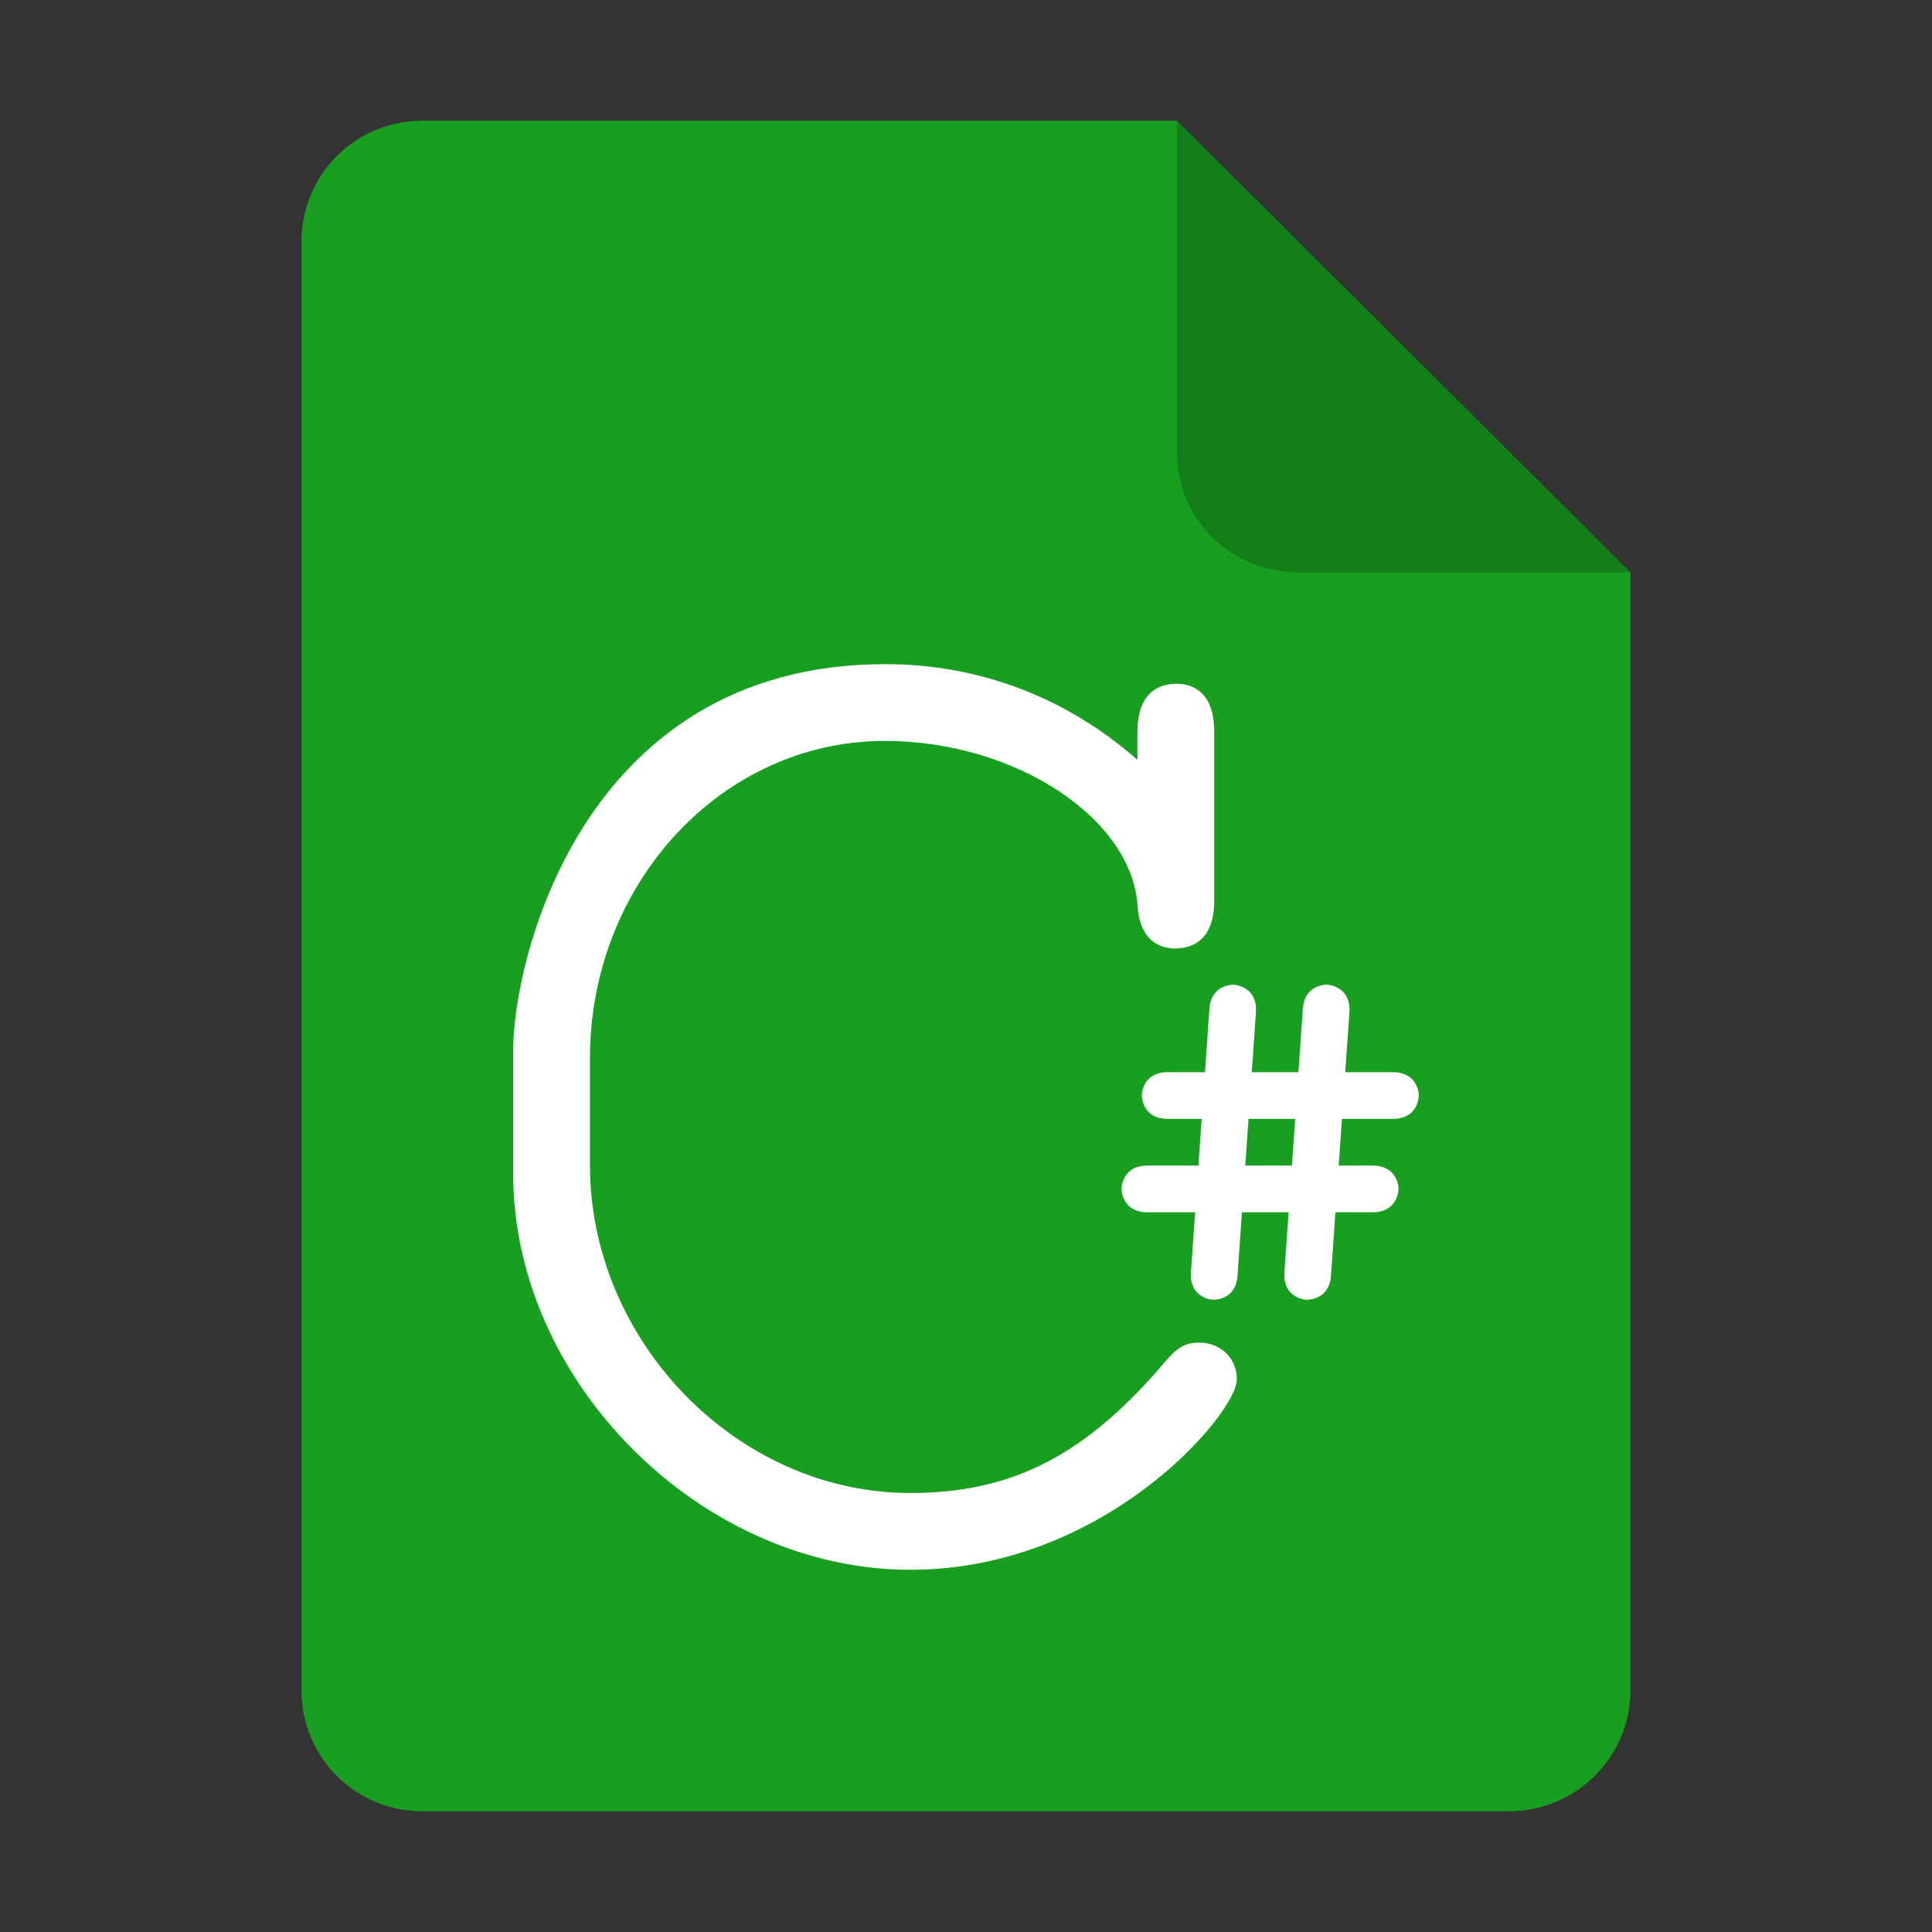 <?xml version="1.0" encoding="UTF-8" standalone="no"?>
<svg
   height="128px"
   viewBox="0 0 128 128"
   width="128px"
   version="1.1"
   id="svg35"
   xmlns="http://www.w3.org/2000/svg"
   xmlns:svg="http://www.w3.org/2000/svg">
  <rect x="0" y="0" width="128" height="128" fill="#333333" stroke="none"/>
  <defs
     id="defs39">
    <filter
       height="1.021"
       y="-0.011"
       width="1.027"
       x="-0.014"
       id="filter16020"
       style="color-interpolation-filters:sRGB">
      <feGaussianBlur
         id="feGaussianBlur16022"
         stdDeviation="2" />
    </filter>
  </defs>
  <linearGradient
     id="a"
     gradientUnits="userSpaceOnUse"
     x1="36"
     x2="60"
     y1="68"
     y2="68">
    <stop
       offset="0"
       stop-color="#ed336c"
       id="stop2" />
    <stop
       offset="1"
       stop-color="#ffa348"
       id="stop4" />
  </linearGradient>
  <linearGradient
     id="b"
     gradientTransform="matrix(0 1 -1 0 144 -32)"
     gradientUnits="userSpaceOnUse"
     x1="72"
     x2="96"
     y1="68"
     y2="68">
    <stop
       offset="0"
       stop-color="#404ce6"
       id="stop7" />
    <stop
       offset="1"
       stop-color="#c061cb"
       id="stop9" />
  </linearGradient>
  <linearGradient
     id="c"
     gradientUnits="userSpaceOnUse"
     x1="68.849"
     x2="95.258"
     y1="84"
     y2="84">
    <stop
       offset="0"
       stop-color="#33d1c6"
       id="stop12" />
    <stop
       offset="1"
       stop-color="#1c25d8"
       id="stop14" />
  </linearGradient>
  <path
     style="display:inline;fill:#189f20;fill-opacity:1;stroke:none;stroke-width:0.125;stroke-linejoin:round;stroke-miterlimit:4;stroke-dasharray:none;stroke-opacity:1;enable-background:new"
     clip-path="none"
     d="m 27.978,8 h 50 l 30.043,29.918 10e-4,74.06 c 8e-5,4.432 -3.612,8.022 -8.044,8.022 H 27.978 c -4.432,0 -8,-3.568 -8,-8 V 16 c 0,-4.432 3.568,-8 8,-8 z"
     id="path4411" />
  <path
     style="display:inline;vector-effect:none;fill:#000000;fill-opacity:0.2;stroke:none;stroke-width:0.125;stroke-linecap:butt;stroke-linejoin:round;stroke-miterlimit:4;stroke-dasharray:none;stroke-dashoffset:0;stroke-opacity:1;enable-background:new"
     d="M 77.978,8 V 30 c 0,4.432 3.611,7.923 8.043,7.923 l 22,-0.005 z"
     id="path4413" />
  <g
     aria-label="C"
     id="text10257"
     style="font-size:99.662px;font-family:FreeMono;-inkscape-font-specification:FreeMono;fill:#ffffff;stroke:#ffffff"
     transform="translate(105.836,0.783)">
    <g
       id="path10784" />
  </g>
  <g
     aria-label="++"
     id="text11029-0"
     style="font-size:26.667px;font-family:FreeMono;-inkscape-font-specification:FreeMono;fill:#ffffff;stroke:#ffffff;stroke-width:2"
     transform="matrix(1,0,0,1,146.665,-92.479)">
    <g
       id="path11398-6" />
    <g
       id="path11400-6" />
  </g>
  <path
     id="path12555"
     style="color:#000000;-inkscape-font-specification:FreeMono;fill:#ffffff;stroke:none;stroke-width:1;-inkscape-stroke:none"
     d="m 81.618,65.244 c -0.377,0.02 -0.822,0.196 -1.086,0.51 -0.302,0.358 -0.384,0.75 -0.41,1.125 l -0.289,4.156 h -2.461 c -0.37,0 -0.769,0.059 -1.141,0.338 -0.371,0.278 -0.58,0.791 -0.58,1.195 0,0.401 0.191,0.919 0.566,1.211 0.375,0.292 0.785,0.35 1.154,0.35 h 2.244 l -0.215,3.094 h -3.373 c -0.37,0 -0.769,0.059 -1.141,0.338 -0.371,0.278 -0.58,0.791 -0.58,1.195 0,0.401 0.191,0.919 0.566,1.211 0.375,0.292 0.785,0.35 1.154,0.35 h 3.154 l -0.012,0.176 -0.266,3.789 c -0.026,0.369 0.006,0.772 0.258,1.162 0.252,0.39 0.749,0.634 1.152,0.662 0.4,0.028 0.931,-0.127 1.248,-0.48 0.317,-0.354 0.404,-0.758 0.43,-1.127 l 0.264,-3.791 0.027,-0.391 h 0.637 2.455 l -0.012,0.176 -0.264,3.789 c -0.026,0.369 0.004,0.772 0.256,1.162 0.252,0.39 0.749,0.634 1.152,0.662 0.4,0.028 0.931,-0.127 1.248,-0.48 0.317,-0.354 0.404,-0.758 0.43,-1.127 l 0.264,-3.791 0.027,-0.391 h 2.434 c 0.376,0 0.783,-0.052 1.166,-0.342 0.383,-0.29 0.58,-0.818 0.58,-1.219 0,-0.404 -0.215,-0.927 -0.594,-1.203 -0.378,-0.276 -0.776,-0.33 -1.152,-0.33 h -2.217 l 0.217,-3.094 h 3.344 c 0.376,0 0.783,-0.052 1.166,-0.342 0.383,-0.29 0.58,-0.818 0.58,-1.219 0,-0.404 -0.215,-0.927 -0.594,-1.203 -0.378,-0.276 -0.776,-0.33 -1.152,-0.33 h -3.127 l 0.275,-3.939 c 0.026,-0.375 0.002,-0.786 -0.26,-1.188 -0.262,-0.402 -0.776,-0.636 -1.176,-0.664 -0.403,-0.028 -0.94,0.151 -1.242,0.51 -0.302,0.358 -0.382,0.75 -0.408,1.125 l -0.291,4.156 h -1.762 -1.33 l 0.275,-3.939 c 0.026,-0.375 0.002,-0.786 -0.26,-1.188 -0.262,-0.402 -0.776,-0.636 -1.176,-0.664 -0.05,-0.004 -0.102,-0.003 -0.156,0 z m 1.1,8.885 h 1.547 1.545 l -0.215,3.094 h -2.674 -0.42 z M 58.619,44.002 c -10.131,0 -16.352,5.062 -19.957,10.76 -3.604,5.698 -4.662,11.983 -4.662,14.756 v 8.271 c 0,13.758 12.457,26.213 26.312,26.213 6.462,0 11.845,-2.591 15.611,-5.432 1.883,-1.42 3.364,-2.902 4.385,-4.172 0.51,-0.635 0.906,-1.217 1.182,-1.721 0.276,-0.504 0.451,-0.908 0.451,-1.334 0,-1.339 -1.076,-2.393 -2.494,-2.393 -0.396,0 -0.779,0.066 -1.135,0.26 -0.356,0.194 -0.669,0.488 -1.035,0.906 l -0.002,0.004 -0.004,0.004 c -5.325,6.311 -10.208,8.791 -16.959,8.791 -11.469,0 -21.226,-10.043 -21.226,-21.725 v -7.076 c 0,-11.608 8.762,-21.027 19.533,-21.027 4.336,0 8.459,1.297 11.521,3.318 3.062,2.021 5.035,4.744 5.221,7.576 0.054,0.864 0.269,1.572 0.701,2.084 0.432,0.513 1.082,0.775 1.791,0.775 0.805,0 1.517,-0.289 1.965,-0.865 0.448,-0.576 0.627,-1.364 0.627,-2.326 v -11.162 c 0,-0.962 -0.179,-1.744 -0.609,-2.318 -0.431,-0.574 -1.12,-0.871 -1.883,-0.871 -0.805,0 -1.517,0.289 -1.965,0.865 -0.448,0.576 -0.629,1.362 -0.629,2.324 v 1.859 c -4.647,-4.094 -10.412,-6.346 -16.74,-6.346 z" />
</svg>
